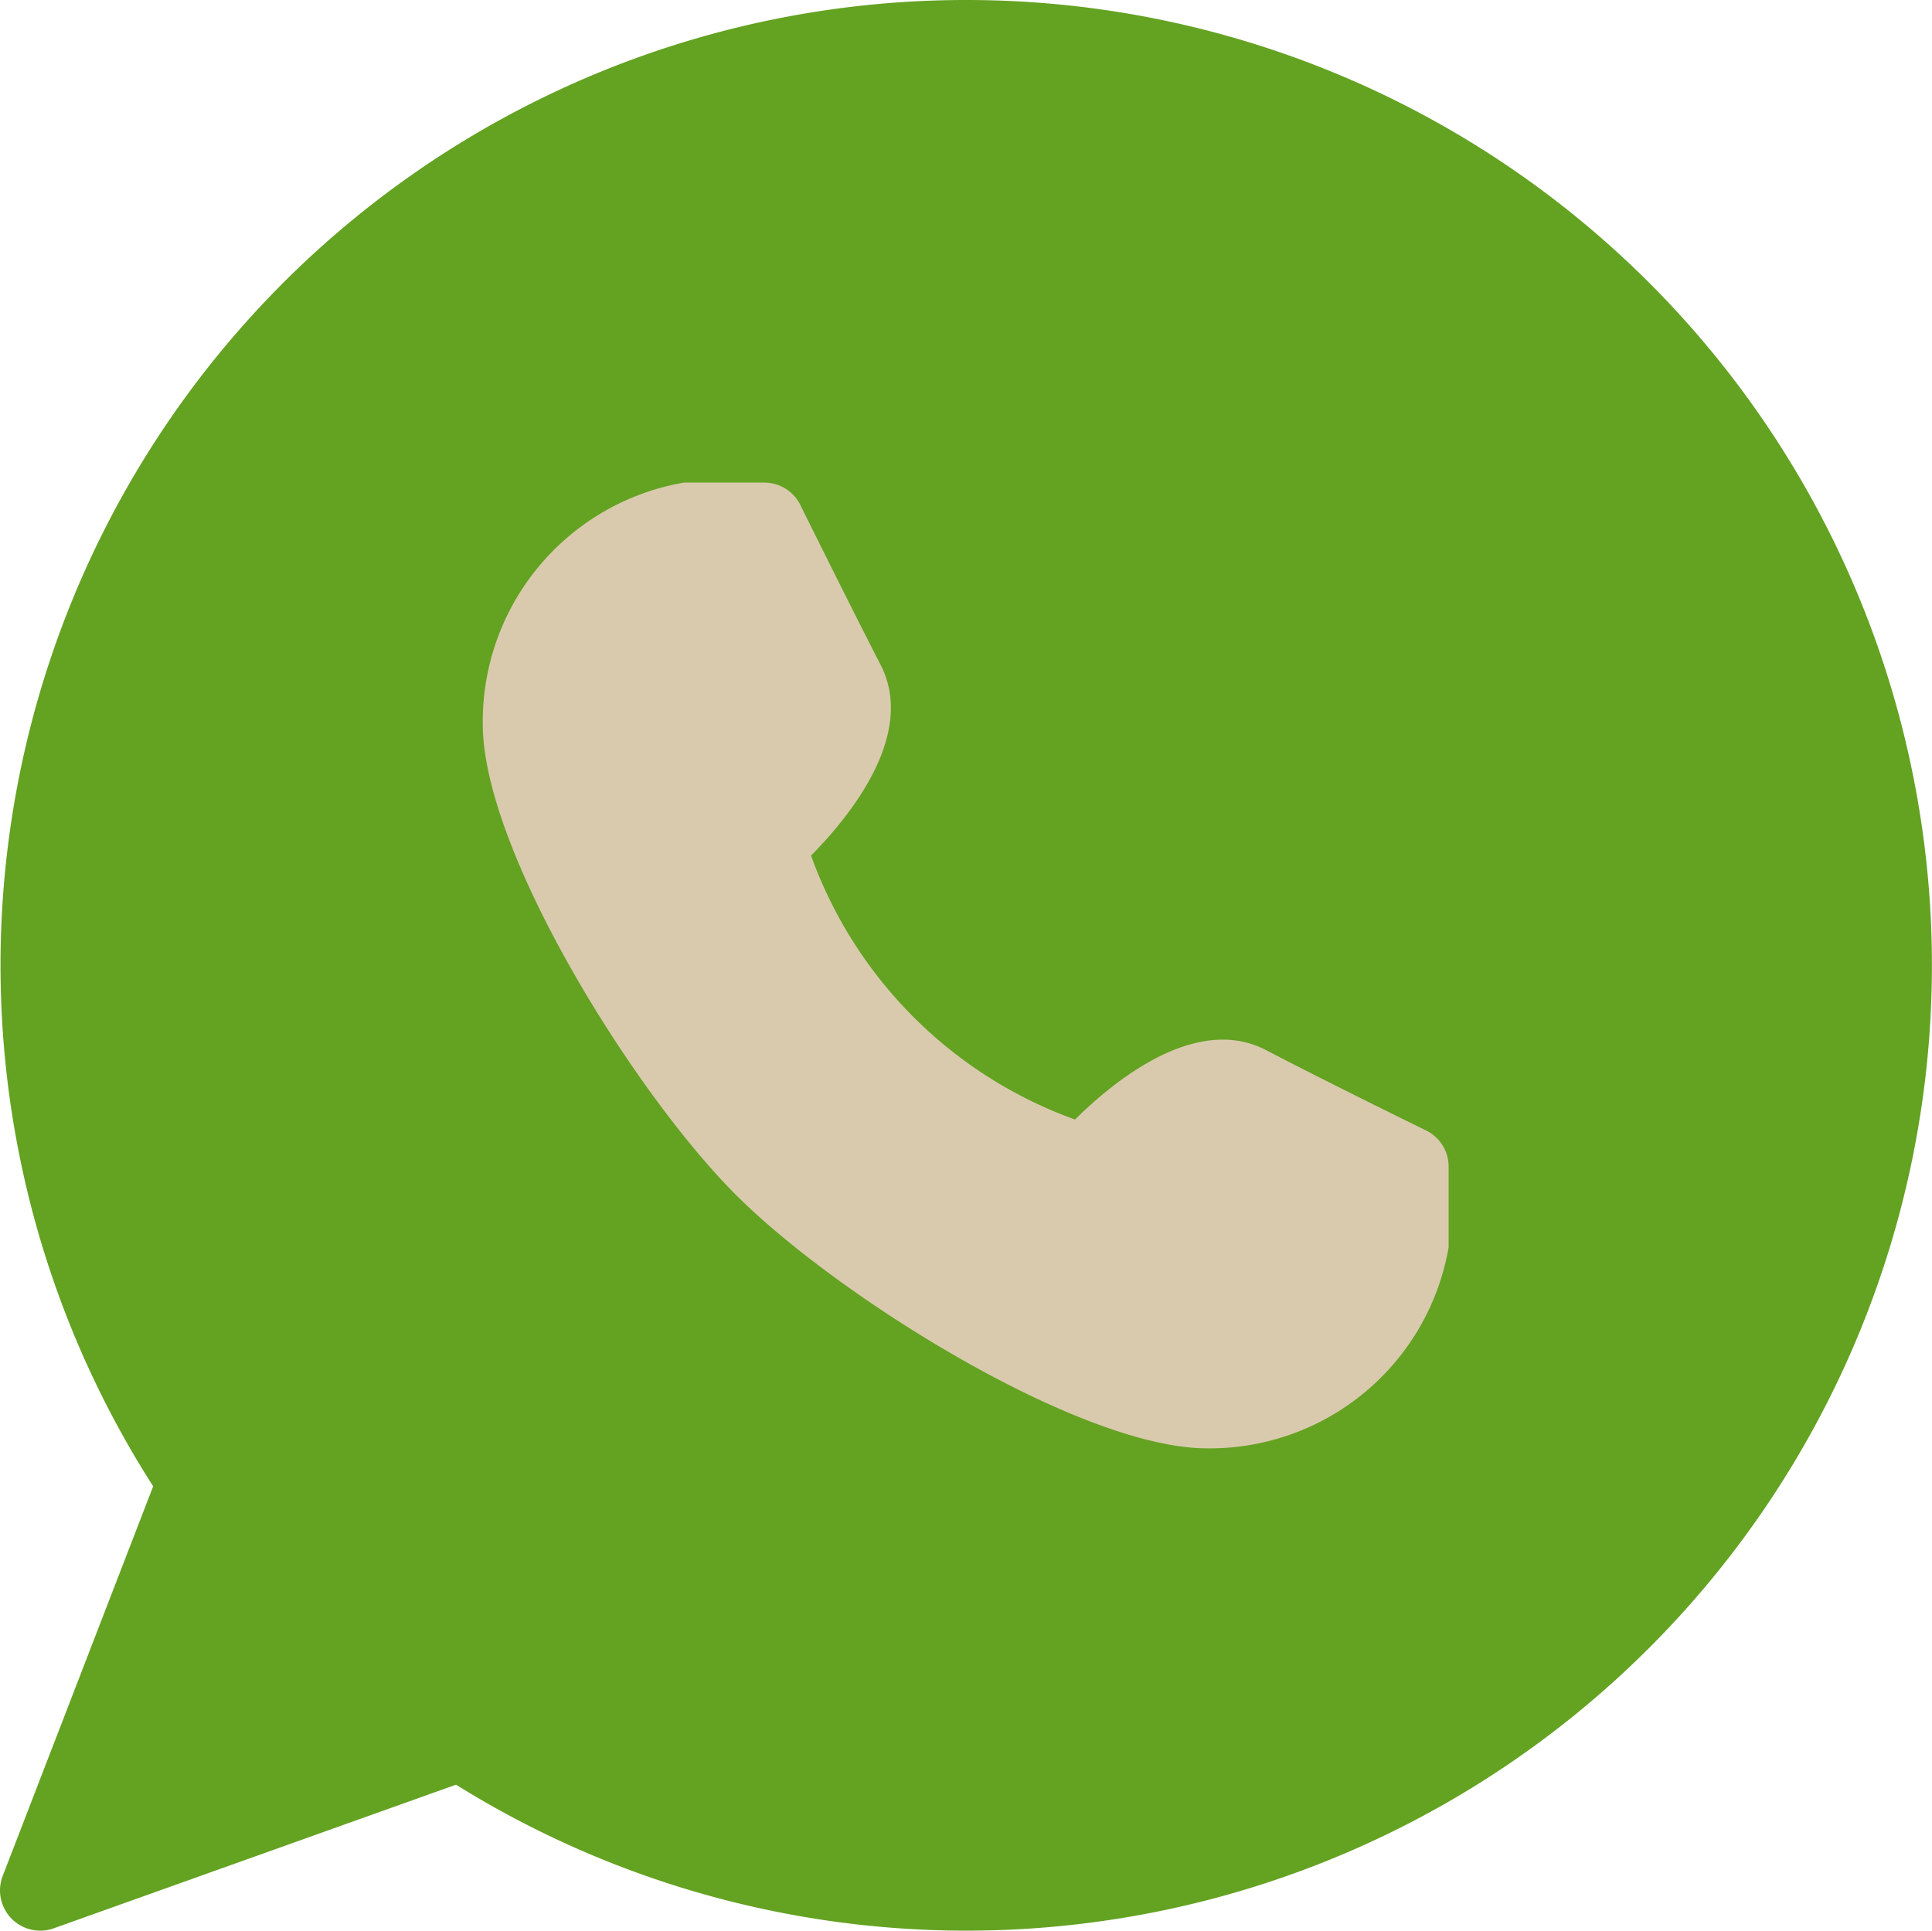 <svg xmlns="http://www.w3.org/2000/svg" width="32.795" height="32.778" viewBox="0 0 32.795 32.778">
  <g id="whatsapp" transform="translate(0 -0.134)">
    <path id="Path_43" data-name="Path 43" d="M16.389.134A16.388,16.388,0,0,0,2.6,25.366L.046,31.981a.683.683,0,0,0,.638.929.664.664,0,0,0,.229-.04l6.828-2.438A16.388,16.388,0,1,0,16.389.134Z" transform="translate(0 0)" fill="#64a222"/>
    <path id="Path_44" data-name="Path 44" d="M144.019,139.13s-1.673-.819-2.72-1.366c-1.185-.61-2.578.533-3.234,1.183a7.445,7.445,0,0,1-4.481-4.481c.65-.657,1.79-2.048,1.183-3.234-.539-1.049-1.366-2.72-1.366-2.722a.683.683,0,0,0-.609-.376h-1.366a4.115,4.115,0,0,0-3.414,4.1c0,2.144,2.566,6.263,4.3,7.995s5.849,4.3,7.995,4.3a4.115,4.115,0,0,0,4.1-3.414v-1.366A.683.683,0,0,0,144.019,139.13Z" transform="translate(-119.817 -119.807)" fill="#D9CAAD"/>
  </g>
</svg>
